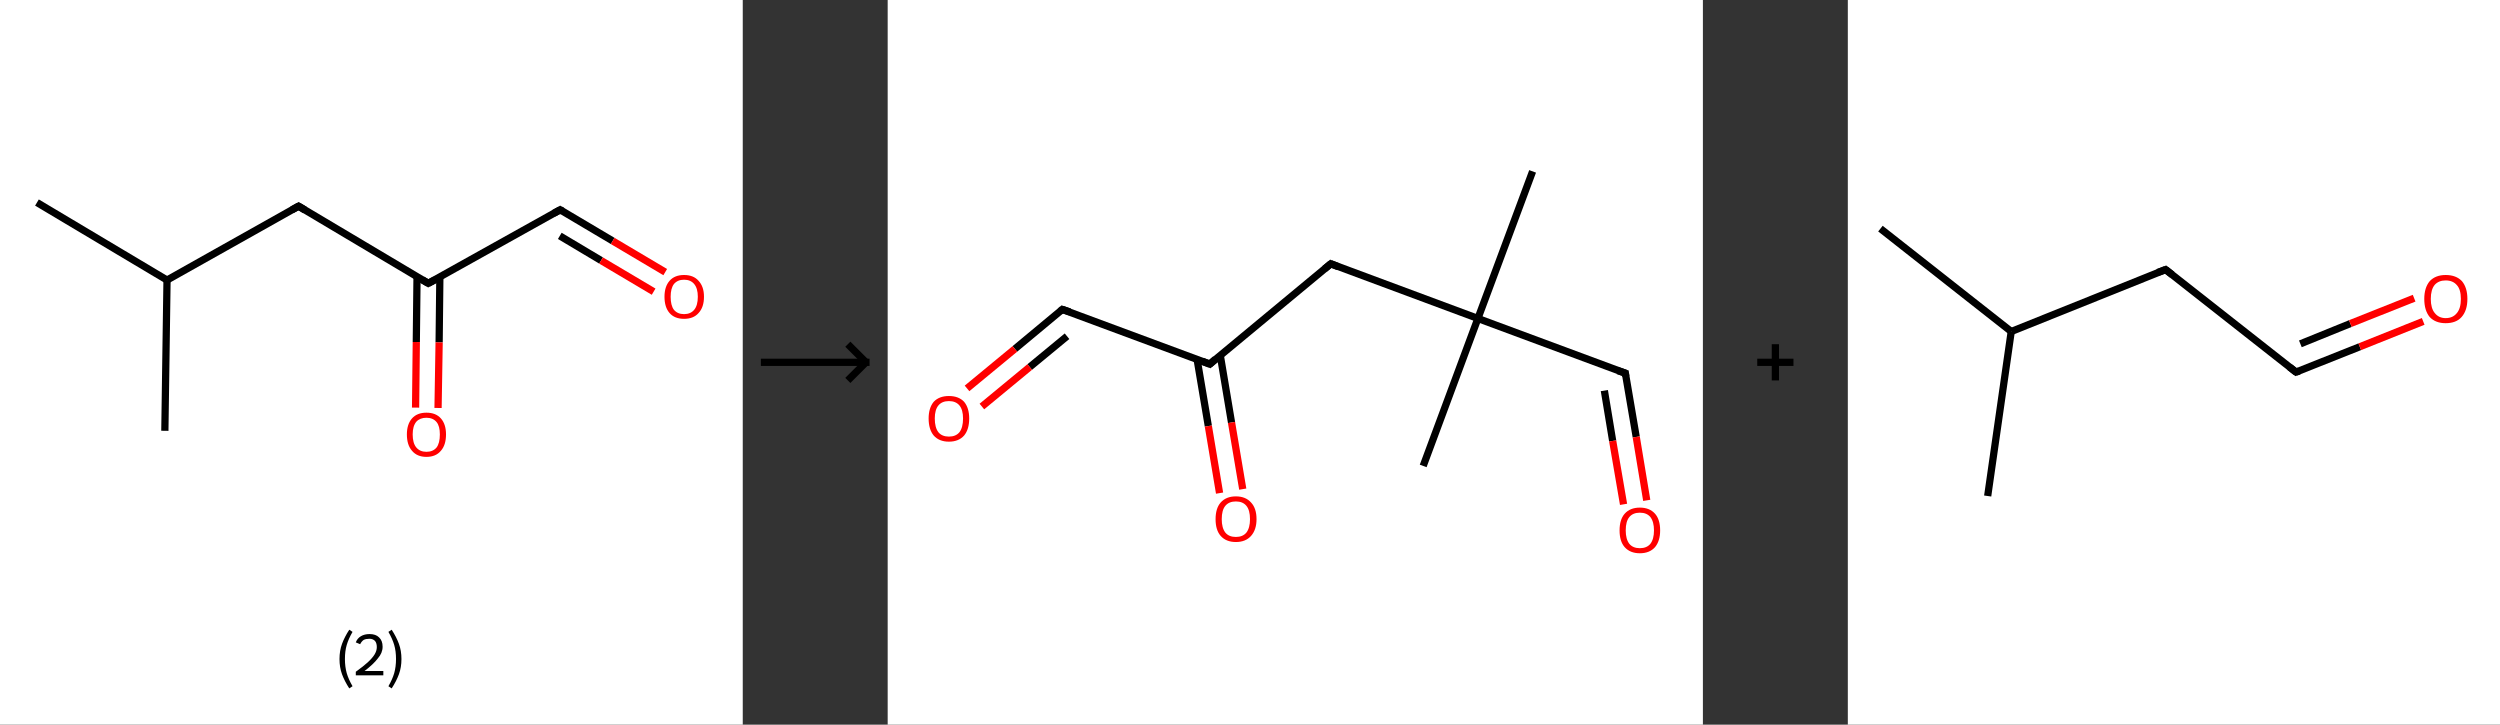 <?xml version='1.0' encoding='ASCII' standalone='yes'?>
<svg xmlns="http://www.w3.org/2000/svg" xmlns:xlink="http://www.w3.org/1999/xlink" version="1.1" width="690.0px" viewBox="0 0 690.0 200.0" height="200.0px">
  <rect x="0" y="0" width="690.0" height="200.0" fill="#333333" stroke="none"/>
  <g>
    <g transform="translate(0, 0) scale(1 1) "><!-- END OF HEADER -->
<rect style="opacity:1.0;fill:#FFFFFF;stroke:none" width="205.0" height="200.0" x="0.0" y="0.0"> </rect>
<path class="bond-0 atom-0 atom-1" d="M 10.2,55.9 L 46.1,77.3" style="fill:none;fill-rule:evenodd;stroke:#000000;stroke-width:2.0px;stroke-linecap:butt;stroke-linejoin:miter;stroke-opacity:1"/>
<path class="bond-1 atom-1 atom-2" d="M 46.1,77.3 L 45.5,118.9" style="fill:none;fill-rule:evenodd;stroke:#000000;stroke-width:2.0px;stroke-linecap:butt;stroke-linejoin:miter;stroke-opacity:1"/>
<path class="bond-2 atom-1 atom-3" d="M 46.1,77.3 L 82.4,56.9" style="fill:none;fill-rule:evenodd;stroke:#000000;stroke-width:2.0px;stroke-linecap:butt;stroke-linejoin:miter;stroke-opacity:1"/>
<path class="bond-3 atom-3 atom-4" d="M 82.4,56.9 L 118.2,78.2" style="fill:none;fill-rule:evenodd;stroke:#000000;stroke-width:2.0px;stroke-linecap:butt;stroke-linejoin:miter;stroke-opacity:1"/>
<path class="bond-4 atom-4 atom-5" d="M 115.1,76.4 L 114.9,94.4" style="fill:none;fill-rule:evenodd;stroke:#000000;stroke-width:2.0px;stroke-linecap:butt;stroke-linejoin:miter;stroke-opacity:1"/>
<path class="bond-4 atom-4 atom-5" d="M 114.9,94.4 L 114.7,112.5" style="fill:none;fill-rule:evenodd;stroke:#FF0000;stroke-width:2.0px;stroke-linecap:butt;stroke-linejoin:miter;stroke-opacity:1"/>
<path class="bond-4 atom-4 atom-5" d="M 121.4,76.5 L 121.2,94.5" style="fill:none;fill-rule:evenodd;stroke:#000000;stroke-width:2.0px;stroke-linecap:butt;stroke-linejoin:miter;stroke-opacity:1"/>
<path class="bond-4 atom-4 atom-5" d="M 121.2,94.5 L 120.9,112.6" style="fill:none;fill-rule:evenodd;stroke:#FF0000;stroke-width:2.0px;stroke-linecap:butt;stroke-linejoin:miter;stroke-opacity:1"/>
<path class="bond-5 atom-4 atom-6" d="M 118.2,78.2 L 154.6,57.9" style="fill:none;fill-rule:evenodd;stroke:#000000;stroke-width:2.0px;stroke-linecap:butt;stroke-linejoin:miter;stroke-opacity:1"/>
<path class="bond-6 atom-6 atom-7" d="M 154.6,57.9 L 169.1,66.5" style="fill:none;fill-rule:evenodd;stroke:#000000;stroke-width:2.0px;stroke-linecap:butt;stroke-linejoin:miter;stroke-opacity:1"/>
<path class="bond-6 atom-6 atom-7" d="M 169.1,66.5 L 183.6,75.1" style="fill:none;fill-rule:evenodd;stroke:#FF0000;stroke-width:2.0px;stroke-linecap:butt;stroke-linejoin:miter;stroke-opacity:1"/>
<path class="bond-6 atom-6 atom-7" d="M 154.5,65.1 L 165.9,71.9" style="fill:none;fill-rule:evenodd;stroke:#000000;stroke-width:2.0px;stroke-linecap:butt;stroke-linejoin:miter;stroke-opacity:1"/>
<path class="bond-6 atom-6 atom-7" d="M 165.9,71.9 L 180.4,80.5" style="fill:none;fill-rule:evenodd;stroke:#FF0000;stroke-width:2.0px;stroke-linecap:butt;stroke-linejoin:miter;stroke-opacity:1"/>
<path d="M 80.6,57.9 L 82.4,56.9 L 84.2,58.0" style="fill:none;stroke:#000000;stroke-width:2.0px;stroke-linecap:butt;stroke-linejoin:miter;stroke-opacity:1;"/>
<path d="M 116.5,77.2 L 118.2,78.2 L 120.1,77.2" style="fill:none;stroke:#000000;stroke-width:2.0px;stroke-linecap:butt;stroke-linejoin:miter;stroke-opacity:1;"/>
<path d="M 152.8,58.9 L 154.6,57.9 L 155.3,58.3" style="fill:none;stroke:#000000;stroke-width:2.0px;stroke-linecap:butt;stroke-linejoin:miter;stroke-opacity:1;"/>
<path class="atom-5" d="M 112.3 119.9 Q 112.3 117.1, 113.7 115.5 Q 115.1 113.9, 117.7 113.9 Q 120.3 113.9, 121.7 115.5 Q 123.1 117.1, 123.1 119.9 Q 123.1 122.8, 121.7 124.4 Q 120.3 126.1, 117.7 126.1 Q 115.1 126.1, 113.7 124.4 Q 112.3 122.8, 112.3 119.9 M 117.7 124.7 Q 119.5 124.7, 120.5 123.5 Q 121.4 122.3, 121.4 119.9 Q 121.4 117.6, 120.5 116.5 Q 119.5 115.3, 117.7 115.3 Q 115.9 115.3, 114.9 116.4 Q 113.9 117.6, 113.9 119.9 Q 113.9 122.3, 114.9 123.5 Q 115.9 124.7, 117.7 124.7 " fill="#FF0000"/>
<path class="atom-7" d="M 183.4 81.9 Q 183.4 79.1, 184.8 77.5 Q 186.2 75.9, 188.8 75.9 Q 191.4 75.9, 192.8 77.5 Q 194.3 79.1, 194.3 81.9 Q 194.3 84.8, 192.8 86.4 Q 191.4 88.0, 188.8 88.0 Q 186.2 88.0, 184.8 86.4 Q 183.4 84.8, 183.4 81.9 M 188.8 86.7 Q 190.6 86.7, 191.6 85.5 Q 192.6 84.3, 192.6 81.9 Q 192.6 79.6, 191.6 78.4 Q 190.6 77.2, 188.8 77.2 Q 187.0 77.2, 186.0 78.4 Q 185.1 79.6, 185.1 81.9 Q 185.1 84.3, 186.0 85.5 Q 187.0 86.7, 188.8 86.7 " fill="#FF0000"/>
<path class="legend" d="M 93.7 181.9 Q 93.7 179.6, 94.4 177.7 Q 95.1 175.8, 96.4 173.8 L 97.3 174.4 Q 96.2 176.3, 95.7 178.0 Q 95.2 179.7, 95.2 181.9 Q 95.2 184.0, 95.7 185.8 Q 96.2 187.5, 97.3 189.4 L 96.4 190.0 Q 95.1 188.0, 94.4 186.1 Q 93.7 184.2, 93.7 181.9 " fill="#000000"/>
<path class="legend" d="M 98.2 177.3 Q 98.6 176.2, 99.6 175.6 Q 100.6 175.0, 102.0 175.0 Q 103.7 175.0, 104.6 175.9 Q 105.6 176.8, 105.6 178.5 Q 105.6 180.2, 104.3 181.7 Q 103.1 183.3, 100.6 185.2 L 105.8 185.2 L 105.8 186.4 L 98.2 186.4 L 98.2 185.4 Q 100.3 183.9, 101.5 182.8 Q 102.8 181.6, 103.4 180.6 Q 104.0 179.6, 104.0 178.6 Q 104.0 177.5, 103.5 176.9 Q 102.9 176.3, 102.0 176.3 Q 101.0 176.3, 100.4 176.6 Q 99.8 177.0, 99.4 177.8 L 98.2 177.3 " fill="#000000"/>
<path class="legend" d="M 110.8 181.9 Q 110.8 184.2, 110.1 186.1 Q 109.4 188.0, 108.1 190.0 L 107.2 189.4 Q 108.3 187.5, 108.8 185.8 Q 109.3 184.0, 109.3 181.9 Q 109.3 179.7, 108.8 178.0 Q 108.3 176.3, 107.2 174.4 L 108.1 173.8 Q 109.4 175.8, 110.1 177.7 Q 110.8 179.6, 110.8 181.9 " fill="#000000"/>
</g>
    <g transform="translate(205.0, 0) scale(1 1) "><line x1="5" y1="100" x2="35" y2="100" style="stroke:rgb(0,0,0);stroke-width:2"/>
  <line x1="34" y1="100" x2="29" y2="95" style="stroke:rgb(0,0,0);stroke-width:2"/>
  <line x1="34" y1="100" x2="29" y2="105" style="stroke:rgb(0,0,0);stroke-width:2"/>
</g>
    <g transform="translate(245.0, 0) scale(1 1) "><!-- END OF HEADER -->
<rect style="opacity:1.0;fill:#FFFFFF;stroke:none" width="225.0" height="200.0" x="0.0" y="0.0"> </rect>
<path class="bond-0 atom-0 atom-1" d="M 178.0,47.3 L 162.9,87.9" style="fill:none;fill-rule:evenodd;stroke:#000000;stroke-width:2.0px;stroke-linecap:butt;stroke-linejoin:miter;stroke-opacity:1"/>
<path class="bond-1 atom-1 atom-2" d="M 162.9,87.9 L 147.8,128.6" style="fill:none;fill-rule:evenodd;stroke:#000000;stroke-width:2.0px;stroke-linecap:butt;stroke-linejoin:miter;stroke-opacity:1"/>
<path class="bond-2 atom-1 atom-3" d="M 162.9,87.9 L 203.6,103.0" style="fill:none;fill-rule:evenodd;stroke:#000000;stroke-width:2.0px;stroke-linecap:butt;stroke-linejoin:miter;stroke-opacity:1"/>
<path class="bond-3 atom-3 atom-4" d="M 203.6,103.0 L 206.6,120.6" style="fill:none;fill-rule:evenodd;stroke:#000000;stroke-width:2.0px;stroke-linecap:butt;stroke-linejoin:miter;stroke-opacity:1"/>
<path class="bond-3 atom-3 atom-4" d="M 206.6,120.6 L 209.5,138.1" style="fill:none;fill-rule:evenodd;stroke:#FF0000;stroke-width:2.0px;stroke-linecap:butt;stroke-linejoin:miter;stroke-opacity:1"/>
<path class="bond-3 atom-3 atom-4" d="M 197.8,107.8 L 200.1,121.7" style="fill:none;fill-rule:evenodd;stroke:#000000;stroke-width:2.0px;stroke-linecap:butt;stroke-linejoin:miter;stroke-opacity:1"/>
<path class="bond-3 atom-3 atom-4" d="M 200.1,121.7 L 203.1,139.2" style="fill:none;fill-rule:evenodd;stroke:#FF0000;stroke-width:2.0px;stroke-linecap:butt;stroke-linejoin:miter;stroke-opacity:1"/>
<path class="bond-4 atom-1 atom-5" d="M 162.9,87.9 L 122.3,72.8" style="fill:none;fill-rule:evenodd;stroke:#000000;stroke-width:2.0px;stroke-linecap:butt;stroke-linejoin:miter;stroke-opacity:1"/>
<path class="bond-5 atom-5 atom-6" d="M 122.3,72.8 L 88.9,100.5" style="fill:none;fill-rule:evenodd;stroke:#000000;stroke-width:2.0px;stroke-linecap:butt;stroke-linejoin:miter;stroke-opacity:1"/>
<path class="bond-6 atom-6 atom-7" d="M 85.4,99.2 L 88.5,117.6" style="fill:none;fill-rule:evenodd;stroke:#000000;stroke-width:2.0px;stroke-linecap:butt;stroke-linejoin:miter;stroke-opacity:1"/>
<path class="bond-6 atom-6 atom-7" d="M 88.5,117.6 L 91.6,136.1" style="fill:none;fill-rule:evenodd;stroke:#FF0000;stroke-width:2.0px;stroke-linecap:butt;stroke-linejoin:miter;stroke-opacity:1"/>
<path class="bond-6 atom-6 atom-7" d="M 91.8,98.1 L 94.9,116.6" style="fill:none;fill-rule:evenodd;stroke:#000000;stroke-width:2.0px;stroke-linecap:butt;stroke-linejoin:miter;stroke-opacity:1"/>
<path class="bond-6 atom-6 atom-7" d="M 94.9,116.6 L 98.0,135.0" style="fill:none;fill-rule:evenodd;stroke:#FF0000;stroke-width:2.0px;stroke-linecap:butt;stroke-linejoin:miter;stroke-opacity:1"/>
<path class="bond-7 atom-6 atom-8" d="M 88.9,100.5 L 48.2,85.4" style="fill:none;fill-rule:evenodd;stroke:#000000;stroke-width:2.0px;stroke-linecap:butt;stroke-linejoin:miter;stroke-opacity:1"/>
<path class="bond-8 atom-8 atom-9" d="M 48.2,85.4 L 35.1,96.3" style="fill:none;fill-rule:evenodd;stroke:#000000;stroke-width:2.0px;stroke-linecap:butt;stroke-linejoin:miter;stroke-opacity:1"/>
<path class="bond-8 atom-8 atom-9" d="M 35.1,96.3 L 21.9,107.2" style="fill:none;fill-rule:evenodd;stroke:#FF0000;stroke-width:2.0px;stroke-linecap:butt;stroke-linejoin:miter;stroke-opacity:1"/>
<path class="bond-8 atom-8 atom-9" d="M 49.5,92.8 L 39.2,101.3" style="fill:none;fill-rule:evenodd;stroke:#000000;stroke-width:2.0px;stroke-linecap:butt;stroke-linejoin:miter;stroke-opacity:1"/>
<path class="bond-8 atom-8 atom-9" d="M 39.2,101.3 L 26.0,112.2" style="fill:none;fill-rule:evenodd;stroke:#FF0000;stroke-width:2.0px;stroke-linecap:butt;stroke-linejoin:miter;stroke-opacity:1"/>
<path d="M 201.5,102.3 L 203.6,103.0 L 203.7,103.9" style="fill:none;stroke:#000000;stroke-width:2.0px;stroke-linecap:butt;stroke-linejoin:miter;stroke-opacity:1;"/>
<path d="M 124.3,73.6 L 122.3,72.8 L 120.6,74.2" style="fill:none;stroke:#000000;stroke-width:2.0px;stroke-linecap:butt;stroke-linejoin:miter;stroke-opacity:1;"/>
<path d="M 90.5,99.1 L 88.9,100.5 L 86.8,99.7" style="fill:none;stroke:#000000;stroke-width:2.0px;stroke-linecap:butt;stroke-linejoin:miter;stroke-opacity:1;"/>
<path d="M 50.3,86.1 L 48.2,85.4 L 47.6,85.9" style="fill:none;stroke:#000000;stroke-width:2.0px;stroke-linecap:butt;stroke-linejoin:miter;stroke-opacity:1;"/>
<path class="atom-4" d="M 202.0 146.4 Q 202.0 143.4, 203.4 141.8 Q 204.9 140.1, 207.6 140.1 Q 210.3 140.1, 211.8 141.8 Q 213.2 143.4, 213.2 146.4 Q 213.2 149.3, 211.8 151.0 Q 210.3 152.7, 207.6 152.7 Q 204.9 152.7, 203.4 151.0 Q 202.0 149.4, 202.0 146.4 M 207.6 151.3 Q 209.5 151.3, 210.5 150.1 Q 211.5 148.8, 211.5 146.4 Q 211.5 144.0, 210.5 142.7 Q 209.5 141.5, 207.6 141.5 Q 205.7 141.5, 204.7 142.7 Q 203.7 143.9, 203.7 146.4 Q 203.7 148.8, 204.7 150.1 Q 205.7 151.3, 207.6 151.3 " fill="#FF0000"/>
<path class="atom-7" d="M 90.5 143.3 Q 90.5 140.3, 91.9 138.7 Q 93.4 137.0, 96.1 137.0 Q 98.8 137.0, 100.3 138.7 Q 101.8 140.3, 101.8 143.3 Q 101.8 146.2, 100.3 147.9 Q 98.8 149.6, 96.1 149.6 Q 93.4 149.6, 91.9 147.9 Q 90.5 146.3, 90.5 143.3 M 96.1 148.2 Q 98.0 148.2, 99.0 147.0 Q 100.0 145.7, 100.0 143.3 Q 100.0 140.8, 99.0 139.6 Q 98.0 138.4, 96.1 138.4 Q 94.2 138.4, 93.2 139.6 Q 92.2 140.8, 92.2 143.3 Q 92.2 145.7, 93.2 147.0 Q 94.2 148.2, 96.1 148.2 " fill="#FF0000"/>
<path class="atom-9" d="M 11.3 115.5 Q 11.3 112.6, 12.7 110.9 Q 14.2 109.3, 16.9 109.3 Q 19.6 109.3, 21.1 110.9 Q 22.5 112.6, 22.5 115.5 Q 22.5 118.5, 21.1 120.2 Q 19.6 121.9, 16.9 121.9 Q 14.2 121.9, 12.7 120.2 Q 11.3 118.5, 11.3 115.5 M 16.9 120.5 Q 18.8 120.5, 19.8 119.3 Q 20.8 118.0, 20.8 115.5 Q 20.8 113.1, 19.8 111.9 Q 18.8 110.7, 16.9 110.7 Q 15.0 110.7, 14.0 111.9 Q 13.0 113.1, 13.0 115.5 Q 13.0 118.0, 14.0 119.3 Q 15.0 120.5, 16.9 120.5 " fill="#FF0000"/>
</g>
    <g transform="translate(470.0, 0) scale(1 1) "><line x1="15" y1="100" x2="25" y2="100" style="stroke:rgb(0,0,0);stroke-width:2"/>
  <line x1="20" y1="95" x2="20" y2="105" style="stroke:rgb(0,0,0);stroke-width:2"/>
</g>
    <g transform="translate(510.0, 0) scale(1 1) "><!-- END OF HEADER -->
<rect style="opacity:1.0;fill:#FFFFFF;stroke:none" width="180.0" height="200.0" x="0.0" y="0.0"> </rect>
<path class="bond-0 atom-0 atom-1" d="M 9.0,63.1 L 45.1,91.5" style="fill:none;fill-rule:evenodd;stroke:#000000;stroke-width:2.0px;stroke-linecap:butt;stroke-linejoin:miter;stroke-opacity:1"/>
<path class="bond-1 atom-1 atom-2" d="M 45.1,91.5 L 38.6,136.9" style="fill:none;fill-rule:evenodd;stroke:#000000;stroke-width:2.0px;stroke-linecap:butt;stroke-linejoin:miter;stroke-opacity:1"/>
<path class="bond-2 atom-1 atom-3" d="M 45.1,91.5 L 87.7,74.4" style="fill:none;fill-rule:evenodd;stroke:#000000;stroke-width:2.0px;stroke-linecap:butt;stroke-linejoin:miter;stroke-opacity:1"/>
<path class="bond-3 atom-3 atom-4" d="M 87.7,74.4 L 123.7,102.7" style="fill:none;fill-rule:evenodd;stroke:#000000;stroke-width:2.0px;stroke-linecap:butt;stroke-linejoin:miter;stroke-opacity:1"/>
<path class="bond-4 atom-4 atom-5" d="M 123.7,102.7 L 141.3,95.7" style="fill:none;fill-rule:evenodd;stroke:#000000;stroke-width:2.0px;stroke-linecap:butt;stroke-linejoin:miter;stroke-opacity:1"/>
<path class="bond-4 atom-4 atom-5" d="M 141.3,95.7 L 158.8,88.7" style="fill:none;fill-rule:evenodd;stroke:#FF0000;stroke-width:2.0px;stroke-linecap:butt;stroke-linejoin:miter;stroke-opacity:1"/>
<path class="bond-4 atom-4 atom-5" d="M 124.9,94.9 L 138.7,89.3" style="fill:none;fill-rule:evenodd;stroke:#000000;stroke-width:2.0px;stroke-linecap:butt;stroke-linejoin:miter;stroke-opacity:1"/>
<path class="bond-4 atom-4 atom-5" d="M 138.7,89.3 L 156.3,82.3" style="fill:none;fill-rule:evenodd;stroke:#FF0000;stroke-width:2.0px;stroke-linecap:butt;stroke-linejoin:miter;stroke-opacity:1"/>
<path d="M 85.5,75.2 L 87.7,74.4 L 89.5,75.8" style="fill:none;stroke:#000000;stroke-width:2.0px;stroke-linecap:butt;stroke-linejoin:miter;stroke-opacity:1;"/>
<path d="M 121.9,101.3 L 123.7,102.7 L 124.6,102.4" style="fill:none;stroke:#000000;stroke-width:2.0px;stroke-linecap:butt;stroke-linejoin:miter;stroke-opacity:1;"/>
<path class="atom-5" d="M 159.1 82.5 Q 159.1 79.4, 160.6 77.6 Q 162.2 75.9, 165.0 75.9 Q 167.9 75.9, 169.5 77.6 Q 171.0 79.4, 171.0 82.5 Q 171.0 85.7, 169.4 87.5 Q 167.9 89.2, 165.0 89.2 Q 162.2 89.2, 160.6 87.5 Q 159.1 85.7, 159.1 82.5 M 165.0 87.8 Q 167.0 87.8, 168.1 86.4 Q 169.2 85.1, 169.2 82.5 Q 169.2 79.9, 168.1 78.7 Q 167.0 77.4, 165.0 77.4 Q 163.1 77.4, 162.0 78.6 Q 160.9 79.9, 160.9 82.5 Q 160.9 85.1, 162.0 86.4 Q 163.1 87.8, 165.0 87.8 " fill="#FF0000"/>
</g>
  </g>
</svg>
